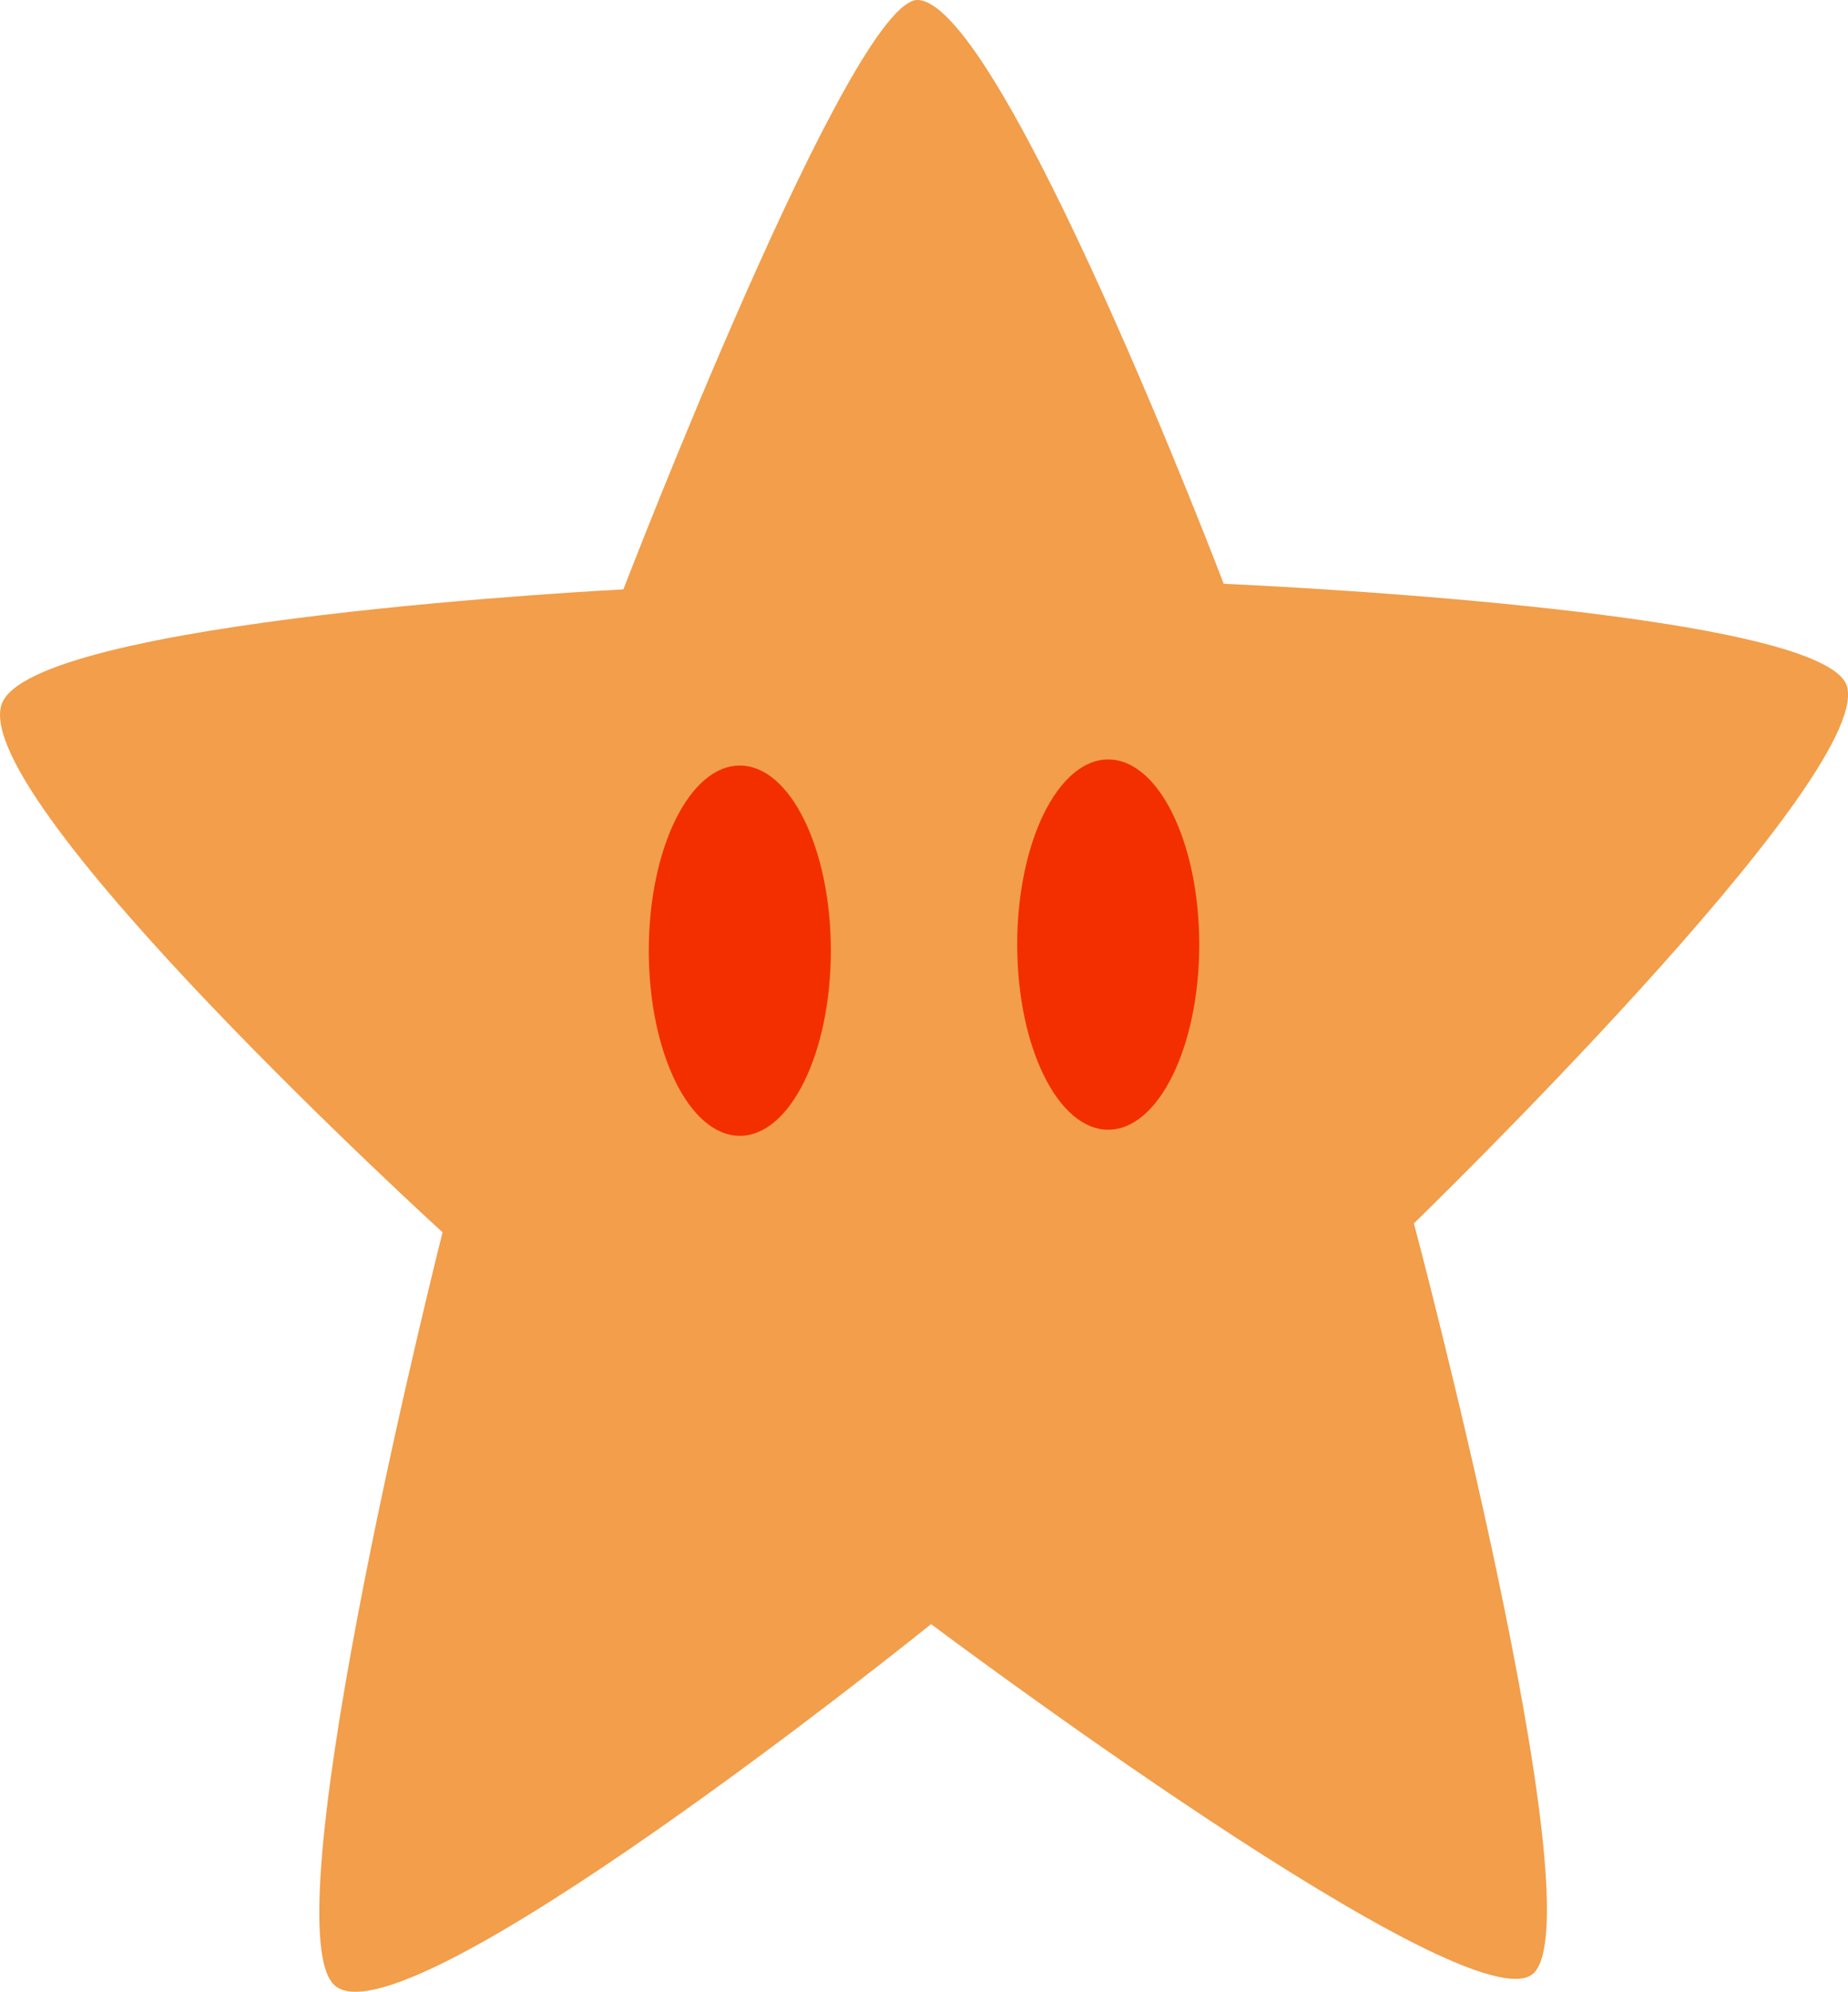 <svg version="1.1" xmlns="http://www.w3.org/2000/svg" xmlns:xlink="http://www.w3.org/1999/xlink" width="40.626" height="43.791" viewBox="0,0,40.626,43.791"><g transform="translate(-219.687,-158.105)"><g data-paper-data="{&quot;isPaintingLayer&quot;:true}" fill-rule="nonzero" stroke="#000000" stroke-width="0" stroke-linecap="butt" stroke-linejoin="miter" stroke-miterlimit="10" stroke-dasharray="" stroke-dashoffset="0" style="mix-blend-mode: normal"><path d="M253.405,201.483c-1.308,1.298 -13.249,-7.671 -13.249,-7.671c0,0 -11.701,9.442 -13.139,7.916c-1.402,-1.486 2.399,-16.53 2.399,-16.53c0,0 -10.349,-9.431 -9.699,-11.591c0.567,-1.885 13.674,-2.544 13.674,-2.544c0,0 5.029,-13.064 6.486,-12.958c1.871,0.136 6.712,12.835 6.712,12.835c0,0 13.293,0.56 13.707,2.272c0.499,2.063 -9.526,11.789 -9.526,11.789c0,0 4.016,15.113 2.636,16.482z" fill="#f29e4a"/><path d="M235.951,174.936c1.105,0 2.001,1.822 2.001,4.07c0,2.248 -0.896,4.07 -2.001,4.07c-1.105,0 -2.001,-1.822 -2.001,-4.07c0,-2.248 0.896,-4.07 2.001,-4.07z" fill="#f32f00"/><path d="M244.05,174.802c1.105,0 2.001,1.822 2.001,4.07c0,2.248 -0.896,4.07 -2.001,4.07c-1.105,0 -2.001,-1.822 -2.001,-4.07c0,-2.248 0.896,-4.07 2.001,-4.07z" fill="#f32f00"/></g></g></svg>